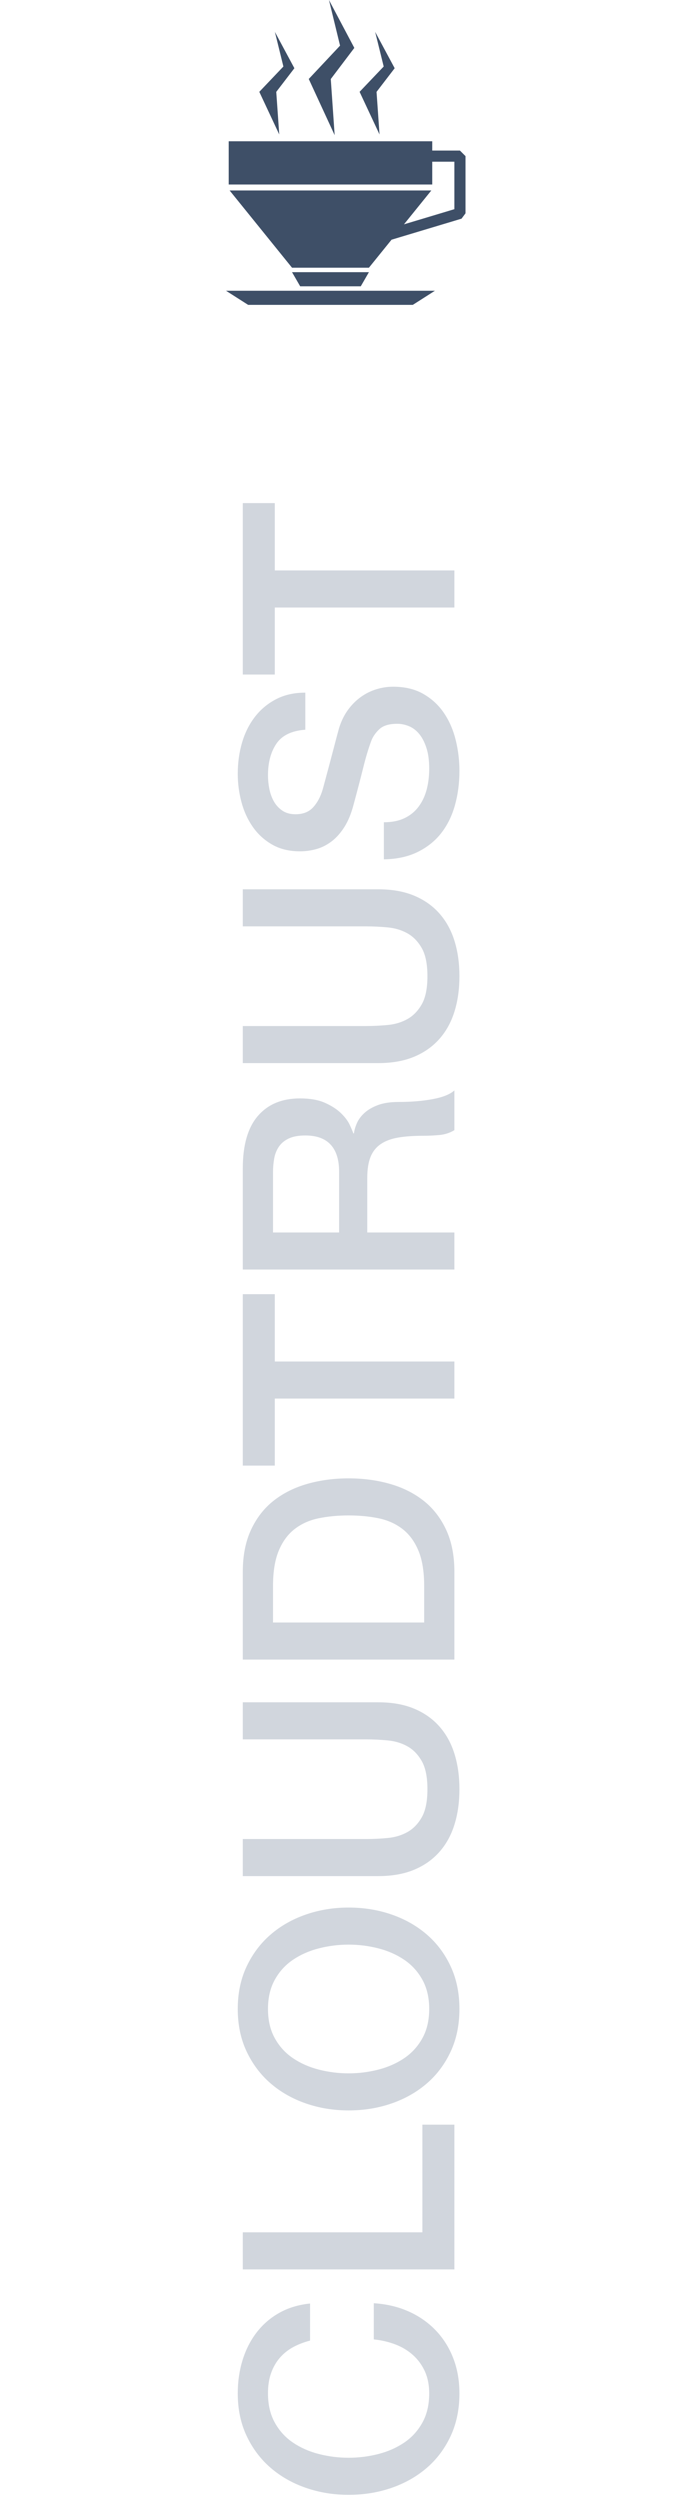<?xml version="1.0" encoding="UTF-8"?>
<svg width="65px" height="236px" viewBox="0 0 65 236" version="1.1" xmlns="http://www.w3.org/2000/svg" xmlns:xlink="http://www.w3.org/1999/xlink" style="background: #FFFFFF;">
    <!-- Generator: Sketch 43.2 (39069) - http://www.bohemiancoding.com/sketch -->
    <title>Artboard Copy 2</title>
    <desc>Created with Sketch.</desc>
    <defs></defs>
    <g id="Page-1" stroke="none" stroke-width="1" fill="none" fill-rule="evenodd">
        <g id="Artboard-Copy-2">
            <path d="M-46.516,137.864 C-46.665,137.285 -46.871,136.753 -47.132,136.268 C-47.393,135.783 -47.729,135.363 -48.14,135.008 C-48.551,134.653 -49.031,134.378 -49.582,134.182 C-50.133,133.986 -50.772,133.888 -51.5,133.888 C-52.564,133.888 -53.483,134.103 -54.258,134.532 C-55.033,134.961 -55.663,135.535 -56.148,136.254 C-56.633,136.973 -56.993,137.789 -57.226,138.704 C-57.459,139.619 -57.576,140.552 -57.576,141.504 C-57.576,142.456 -57.459,143.389 -57.226,144.304 C-56.993,145.219 -56.633,146.035 -56.148,146.754 C-55.663,147.473 -55.033,148.047 -54.258,148.476 C-53.483,148.905 -52.564,149.12 -51.5,149.12 C-50.716,149.12 -50.025,148.985 -49.428,148.714 C-48.831,148.443 -48.317,148.07 -47.888,147.594 C-47.459,147.118 -47.123,146.563 -46.88,145.928 C-46.637,145.293 -46.479,144.612 -46.404,143.884 L-42.988,143.884 C-43.063,145.079 -43.319,146.171 -43.758,147.16 C-44.197,148.149 -44.789,149.003 -45.536,149.722 C-46.283,150.441 -47.16,150.996 -48.168,151.388 C-49.176,151.78 -50.287,151.976 -51.5,151.976 C-52.993,151.976 -54.333,151.701 -55.518,151.15 C-56.703,150.599 -57.707,149.848 -58.528,148.896 C-59.349,147.944 -59.979,146.833 -60.418,145.564 C-60.857,144.295 -61.076,142.941 -61.076,141.504 C-61.076,140.085 -60.857,138.741 -60.418,137.472 C-59.979,136.203 -59.349,135.092 -58.528,134.14 C-57.707,133.188 -56.703,132.432 -55.518,131.872 C-54.333,131.312 -52.993,131.032 -51.5,131.032 C-50.38,131.032 -49.325,131.186 -48.336,131.494 C-47.347,131.802 -46.474,132.25 -45.718,132.838 C-44.962,133.426 -44.351,134.14 -43.884,134.98 C-43.417,135.82 -43.128,136.781 -43.016,137.864 L-46.516,137.864 Z M-39.796,131.508 L-36.296,131.508 L-36.296,148.476 L-26.132,148.476 L-26.132,151.5 L-39.796,151.5 L-39.796,131.508 Z M-15.212,133.888 C-16.276,133.888 -17.195,134.103 -17.97,134.532 C-18.745,134.961 -19.375,135.535 -19.86,136.254 C-20.345,136.973 -20.705,137.789 -20.938,138.704 C-21.171,139.619 -21.288,140.552 -21.288,141.504 C-21.288,142.456 -21.171,143.389 -20.938,144.304 C-20.705,145.219 -20.345,146.035 -19.86,146.754 C-19.375,147.473 -18.745,148.047 -17.97,148.476 C-17.195,148.905 -16.276,149.12 -15.212,149.12 C-14.148,149.12 -13.229,148.905 -12.454,148.476 C-11.679,148.047 -11.049,147.473 -10.564,146.754 C-10.079,146.035 -9.719,145.219 -9.486,144.304 C-9.253,143.389 -9.136,142.456 -9.136,141.504 C-9.136,140.552 -9.253,139.619 -9.486,138.704 C-9.719,137.789 -10.079,136.973 -10.564,136.254 C-11.049,135.535 -11.679,134.961 -12.454,134.532 C-13.229,134.103 -14.148,133.888 -15.212,133.888 Z M-15.212,131.032 C-13.719,131.032 -12.379,131.312 -11.194,131.872 C-10.009,132.432 -9.005,133.188 -8.184,134.14 C-7.363,135.092 -6.733,136.203 -6.294,137.472 C-5.855,138.741 -5.636,140.085 -5.636,141.504 C-5.636,142.941 -5.855,144.295 -6.294,145.564 C-6.733,146.833 -7.363,147.944 -8.184,148.896 C-9.005,149.848 -10.009,150.599 -11.194,151.15 C-12.379,151.701 -13.719,151.976 -15.212,151.976 C-16.705,151.976 -18.045,151.701 -19.23,151.15 C-20.415,150.599 -21.419,149.848 -22.24,148.896 C-23.061,147.944 -23.691,146.833 -24.13,145.564 C-24.569,144.295 -24.788,142.941 -24.788,141.504 C-24.788,140.085 -24.569,138.741 -24.13,137.472 C-23.691,136.203 -23.061,135.092 -22.24,134.14 C-21.419,133.188 -20.415,132.432 -19.23,131.872 C-18.045,131.312 -16.705,131.032 -15.212,131.032 Z M-2.668,131.508 L0.832,131.508 L0.832,143.156 C0.832,143.828 0.865,144.509 0.93,145.2 C0.995,145.891 1.182,146.511 1.49,147.062 C1.798,147.613 2.265,148.065 2.89,148.42 C3.515,148.775 4.397,148.952 5.536,148.952 C6.675,148.952 7.557,148.775 8.182,148.42 C8.807,148.065 9.274,147.613 9.582,147.062 C9.89,146.511 10.077,145.891 10.142,145.2 C10.207,144.509 10.24,143.828 10.24,143.156 L10.24,131.508 L13.74,131.508 L13.74,144.304 C13.74,145.592 13.544,146.712 13.152,147.664 C12.76,148.616 12.205,149.414 11.486,150.058 C10.767,150.702 9.904,151.183 8.896,151.5 C7.888,151.817 6.768,151.976 5.536,151.976 C4.304,151.976 3.184,151.817 2.176,151.5 C1.168,151.183 0.305,150.702 -0.414,150.058 C-1.133,149.414 -1.688,148.616 -2.08,147.664 C-2.472,146.712 -2.668,145.592 -2.668,144.304 L-2.668,131.508 Z M17.772,131.508 L26.06,131.508 C27.591,131.508 28.916,131.769 30.036,132.292 C31.156,132.815 32.071,133.529 32.78,134.434 C33.489,135.339 34.017,136.399 34.362,137.612 C34.707,138.825 34.88,140.123 34.88,141.504 C34.88,142.885 34.707,144.183 34.362,145.396 C34.017,146.609 33.489,147.669 32.78,148.574 C32.071,149.479 31.156,150.193 30.036,150.716 C28.916,151.239 27.591,151.5 26.06,151.5 L17.772,151.5 L17.772,131.508 Z M21.272,148.644 L24.716,148.644 C26.079,148.644 27.194,148.462 28.062,148.098 C28.93,147.734 29.611,147.23 30.106,146.586 C30.601,145.942 30.937,145.186 31.114,144.318 C31.291,143.45 31.38,142.512 31.38,141.504 C31.38,140.496 31.291,139.558 31.114,138.69 C30.937,137.822 30.601,137.066 30.106,136.422 C29.611,135.778 28.93,135.274 28.062,134.91 C27.194,134.546 26.079,134.364 24.716,134.364 L21.272,134.364 L21.272,148.644 Z M36.084,131.508 L52.268,131.508 L52.268,134.532 L45.912,134.532 L45.912,151.5 L42.412,151.5 L42.412,134.532 L36.084,134.532 L36.084,131.508 Z M54.592,131.508 L64.14,131.508 C66.343,131.508 67.995,131.984 69.096,132.936 C70.197,133.888 70.748,135.213 70.748,136.912 C70.748,137.864 70.608,138.653 70.328,139.278 C70.048,139.903 69.721,140.407 69.348,140.79 C68.975,141.173 68.606,141.448 68.242,141.616 C67.878,141.784 67.612,141.896 67.444,141.952 L67.444,142.008 C67.743,142.045 68.065,142.139 68.41,142.288 C68.755,142.437 69.077,142.675 69.376,143.002 C69.675,143.329 69.922,143.753 70.118,144.276 C70.314,144.799 70.412,145.452 70.412,146.236 C70.412,147.412 70.501,148.481 70.678,149.442 C70.855,150.403 71.131,151.089 71.504,151.5 L67.752,151.5 C67.491,151.071 67.337,150.595 67.29,150.072 C67.243,149.549 67.22,149.045 67.22,148.56 C67.22,147.645 67.164,146.857 67.052,146.194 C66.94,145.531 66.735,144.981 66.436,144.542 C66.137,144.103 65.731,143.781 65.218,143.576 C64.705,143.371 64.047,143.268 63.244,143.268 L58.092,143.268 L58.092,151.5 L54.592,151.5 L54.592,131.508 Z M58.092,140.608 L63.832,140.608 C64.952,140.608 65.801,140.342 66.38,139.81 C66.959,139.278 67.248,138.48 67.248,137.416 C67.248,136.781 67.155,136.263 66.968,135.862 C66.781,135.461 66.525,135.148 66.198,134.924 C65.871,134.7 65.498,134.551 65.078,134.476 C64.658,134.401 64.224,134.364 63.776,134.364 L58.092,134.364 L58.092,140.608 Z M74.08,131.508 L77.58,131.508 L77.58,143.156 C77.58,143.828 77.613,144.509 77.678,145.2 C77.743,145.891 77.93,146.511 78.238,147.062 C78.546,147.613 79.013,148.065 79.638,148.42 C80.263,148.775 81.145,148.952 82.284,148.952 C83.423,148.952 84.305,148.775 84.93,148.42 C85.555,148.065 86.022,147.613 86.33,147.062 C86.638,146.511 86.825,145.891 86.89,145.2 C86.955,144.509 86.988,143.828 86.988,143.156 L86.988,131.508 L90.488,131.508 L90.488,144.304 C90.488,145.592 90.292,146.712 89.9,147.664 C89.508,148.616 88.953,149.414 88.234,150.058 C87.515,150.702 86.652,151.183 85.644,151.5 C84.636,151.817 83.516,151.976 82.284,151.976 C81.052,151.976 79.932,151.817 78.924,151.5 C77.916,151.183 77.053,150.702 76.334,150.058 C75.615,149.414 75.06,148.616 74.668,147.664 C74.276,146.712 74.08,145.592 74.08,144.304 L74.08,131.508 Z M96.816,144.836 C96.816,145.601 96.947,146.255 97.208,146.796 C97.469,147.337 97.833,147.781 98.3,148.126 C98.767,148.471 99.303,148.723 99.91,148.882 C100.517,149.041 101.175,149.12 101.884,149.12 C102.649,149.12 103.303,149.031 103.844,148.854 C104.385,148.677 104.824,148.448 105.16,148.168 C105.496,147.888 105.739,147.566 105.888,147.202 C106.037,146.838 106.112,146.469 106.112,146.096 C106.112,145.331 105.939,144.766 105.594,144.402 C105.249,144.038 104.871,143.781 104.46,143.632 C103.751,143.371 102.925,143.123 101.982,142.89 C101.039,142.657 99.877,142.353 98.496,141.98 C97.637,141.756 96.923,141.462 96.354,141.098 C95.785,140.734 95.332,140.328 94.996,139.88 C94.66,139.432 94.422,138.956 94.282,138.452 C94.142,137.948 94.072,137.435 94.072,136.912 C94.072,135.904 94.282,135.031 94.702,134.294 C95.122,133.557 95.677,132.945 96.368,132.46 C97.059,131.975 97.843,131.615 98.72,131.382 C99.597,131.149 100.484,131.032 101.38,131.032 C102.425,131.032 103.41,131.167 104.334,131.438 C105.258,131.709 106.07,132.115 106.77,132.656 C107.47,133.197 108.025,133.865 108.436,134.658 C108.847,135.451 109.052,136.371 109.052,137.416 L105.552,137.416 C105.459,136.128 105.02,135.218 104.236,134.686 C103.452,134.154 102.453,133.888 101.24,133.888 C100.829,133.888 100.409,133.93 99.98,134.014 C99.551,134.098 99.159,134.238 98.804,134.434 C98.449,134.63 98.155,134.896 97.922,135.232 C97.689,135.568 97.572,135.988 97.572,136.492 C97.572,137.201 97.791,137.757 98.23,138.158 C98.669,138.559 99.243,138.863 99.952,139.068 C100.027,139.087 100.321,139.166 100.834,139.306 C101.347,139.446 101.921,139.6 102.556,139.768 C103.191,139.936 103.811,140.099 104.418,140.258 C105.025,140.417 105.459,140.533 105.72,140.608 C106.373,140.813 106.943,141.093 107.428,141.448 C107.913,141.803 108.319,142.209 108.646,142.666 C108.973,143.123 109.215,143.613 109.374,144.136 C109.533,144.659 109.612,145.181 109.612,145.704 C109.612,146.824 109.383,147.781 108.926,148.574 C108.469,149.367 107.867,150.016 107.12,150.52 C106.373,151.024 105.524,151.393 104.572,151.626 C103.62,151.859 102.649,151.976 101.66,151.976 C100.521,151.976 99.448,151.836 98.44,151.556 C97.432,151.276 96.555,150.847 95.808,150.268 C95.061,149.689 94.464,148.947 94.016,148.042 C93.568,147.137 93.335,146.068 93.316,144.836 L96.816,144.836 Z M110.76,131.508 L126.944,131.508 L126.944,134.532 L120.588,134.532 L120.588,151.5 L117.088,151.5 L117.088,134.532 L110.76,134.532 L110.76,131.508 Z" id="CLOUDTRUST" fill="#D1D6DD" transform="translate(32.934, 141.504) rotate(-90) translate(-32.934, -141.504) "></path>
            <g id="coffee_bottom" transform="translate(21, 0)" fill-rule="nonzero" fill="#3E4F67">
                <g id="Group">
                    <polygon id="Shape" points="13.855 25.693 6.589 25.693 7.359 27.027 13.085 27.027"></polygon>
                    <polygon id="Shape" points="2.443 28.78 18.001 28.78 20.091 27.447 0.353 27.447"></polygon>
                    <polygon id="Shape" points="10.618 12.761 10.251 7.462 12.476 4.523 10.08 0 11.127 4.308 8.17 7.456"></polygon>
                    <polygon id="Shape" points="12.973 8.669 14.857 12.696 14.575 8.673 16.288 6.441 14.443 3.008 15.25 6.279"></polygon>
                    <polygon id="Shape" points="3.498 8.669 5.383 12.696 5.1 8.673 6.813 6.441 4.969 3.008 5.774 6.279"></polygon>
                    <polygon id="Shape" points="22.454 14.213 19.837 14.213 19.837 13.336 0.607 13.336 0.607 17.418 19.837 17.418 19.837 15.265 21.928 15.265 21.928 19.747 17.166 21.178 19.752 17.979 0.692 17.979 6.589 25.272 13.855 25.272 15.992 22.629 22.605 20.642 22.98 20.138 22.98 14.739"></polygon>
                </g>
            </g>
        </g>
    </g>
</svg>